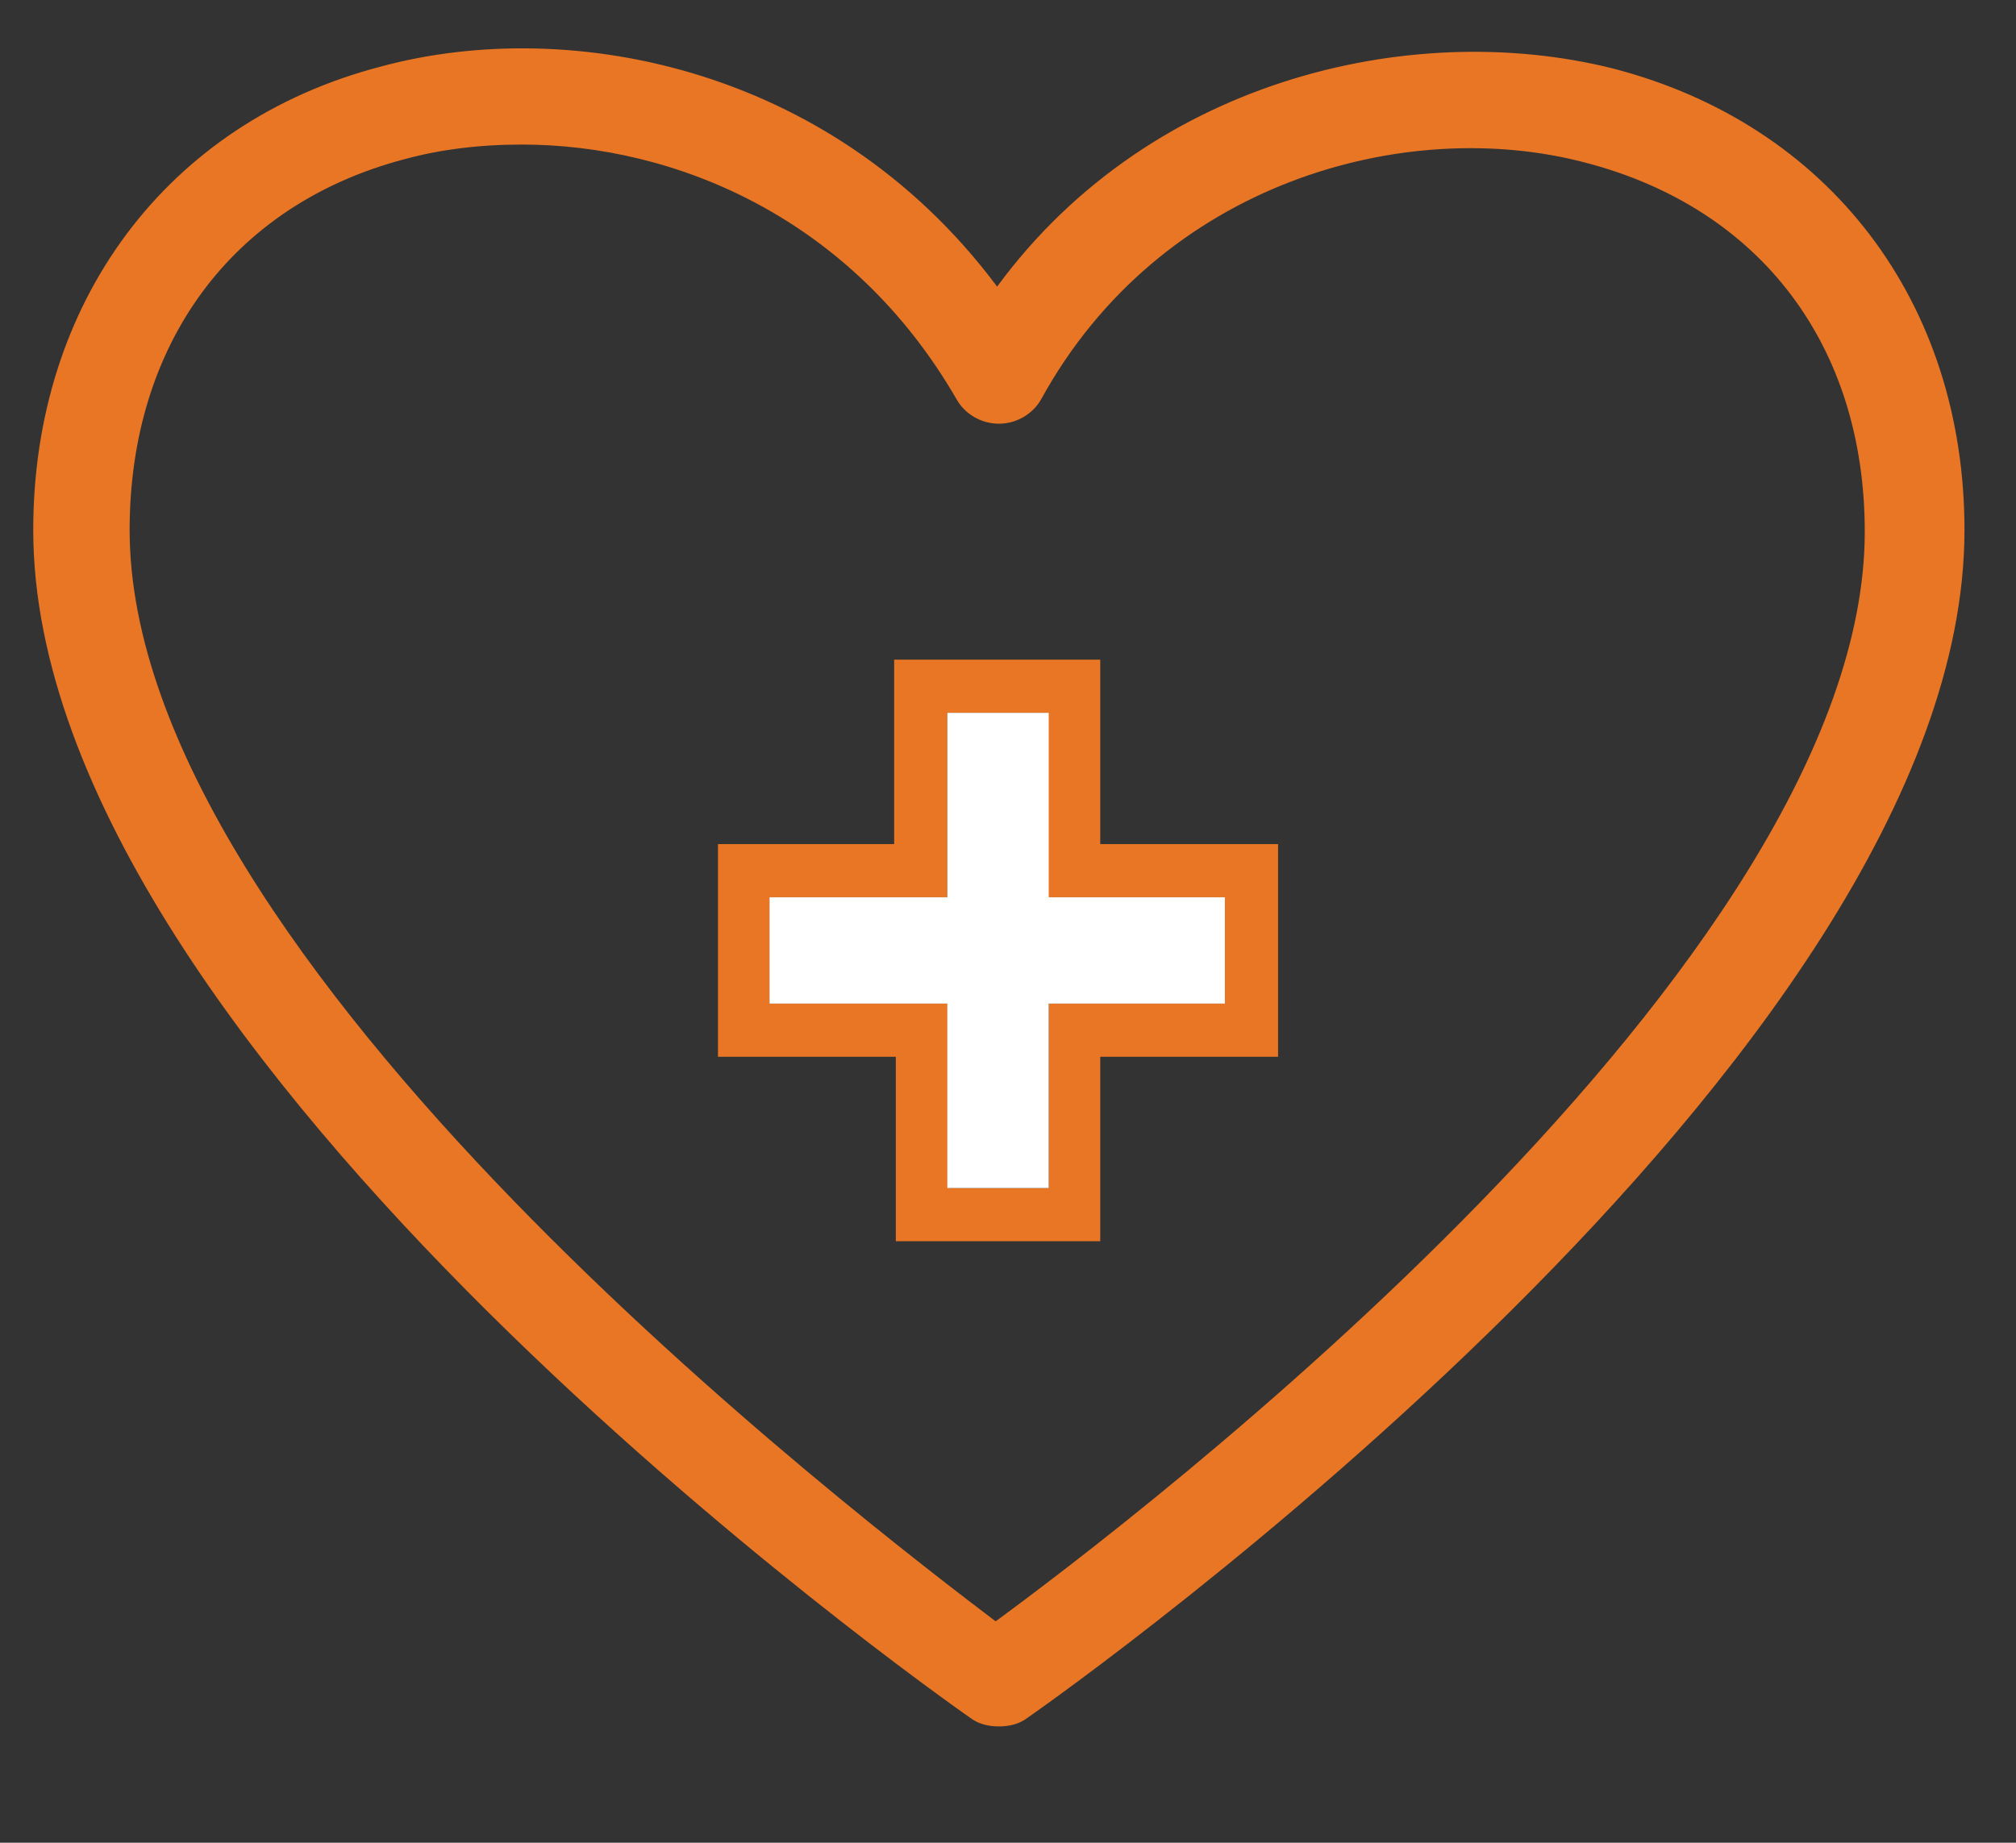 <?xml version="1.0" encoding="utf-8"?>
<!-- Generator: Adobe Illustrator 26.5.0, SVG Export Plug-In . SVG Version: 6.00 Build 0)  -->
<svg version="1.1" id="Ebene_1" xmlns="http://www.w3.org/2000/svg" xmlns:xlink="http://www.w3.org/1999/xlink" x="0px" y="0px"
	 viewBox="0 0 121.3 110.9" style="enable-background:new 0 0 121.3 110.9;" xml:space="preserve">
<rect x="0" y="0" width="121.3" height="110.9" fill="#333333" stroke="none"/>
<style type="text/css">
	.st0{fill:#E87624;}
	.st1{fill:none;stroke:#E87624;stroke-miterlimit:3.864;}
	.st2{fill:#FFFFFF;}
</style>
<g>
	<path class="st0" d="M24.2,9.1c2.2-0.6,4.6-0.9,7.2-0.9c9.4,0,20.2,4.5,26.6,15.6c0.4,0.7,1.2,1.2,2.1,1.2c0.9,0,1.7-0.5,2.1-1.2
		C69.5,10.5,84.5,6.4,95.5,9.3c10.8,2.8,17.2,11.3,17.2,22.7c0,26.3-44.3,60-52.8,66.2C51.6,91.9,7.3,58.2,7.3,31.9
		C7.3,20.5,13.6,11.9,24.2,9.1L24.2,9.1z M58.7,103c0.4,0.3,0.9,0.4,1.4,0.4c0.5,0,1-0.1,1.4-0.4c2.3-1.6,56.2-39.7,56.2-71.1
		c0-13.5-8-24-20.8-27.3C84.9,1.6,69,5.3,60,18.1C50.3,4.6,34.4,1.4,23,4.5C10.4,7.8,2.5,18.4,2.5,31.9
		C2.5,63.3,56.4,101.4,58.7,103L58.7,103z"/>
	<path class="st1" d="M24.2,9.1c2.2-0.6,4.6-0.9,7.2-0.9c9.4,0,20.2,4.5,26.6,15.6c0.4,0.7,1.2,1.2,2.1,1.2c0.9,0,1.7-0.5,2.1-1.2
		C69.5,10.5,84.5,6.4,95.5,9.3c10.8,2.8,17.2,11.3,17.2,22.7c0,26.3-44.3,60-52.8,66.2C51.6,91.9,7.3,58.2,7.3,31.9
		C7.3,20.5,13.6,11.9,24.2,9.1L24.2,9.1z M58.7,103c0.4,0.3,0.9,0.4,1.4,0.4c0.5,0,1-0.1,1.4-0.4c2.3-1.6,56.2-39.7,56.2-71.1
		c0-13.5-8-24-20.8-27.3C84.9,1.6,69,5.3,60,18.1C50.3,4.6,34.4,1.4,23,4.5C10.4,7.8,2.5,18.4,2.5,31.9
		C2.5,63.3,56.4,101.4,58.7,103L58.7,103z"/>
	<path class="st0" d="M46.3,60.4V54H57V42.9h6V54h10.7v6.4H63.1v11.1h-6V60.4H46.3L46.3,60.4z M53.8,74.7h12.4V63.6h10.7V50.8H66.2
		V39.7H53.8v11.1H43.2v12.8h10.7V74.7L53.8,74.7z"/>
	<polygon class="st2" points="46.3,60.4 46.3,54 57,54 57,42.9 63.1,42.9 63.1,54 73.7,54 73.7,60.4 63.1,60.4 63.1,71.5 57,71.5 
		57,60.4 	"/>
</g>
</svg>
